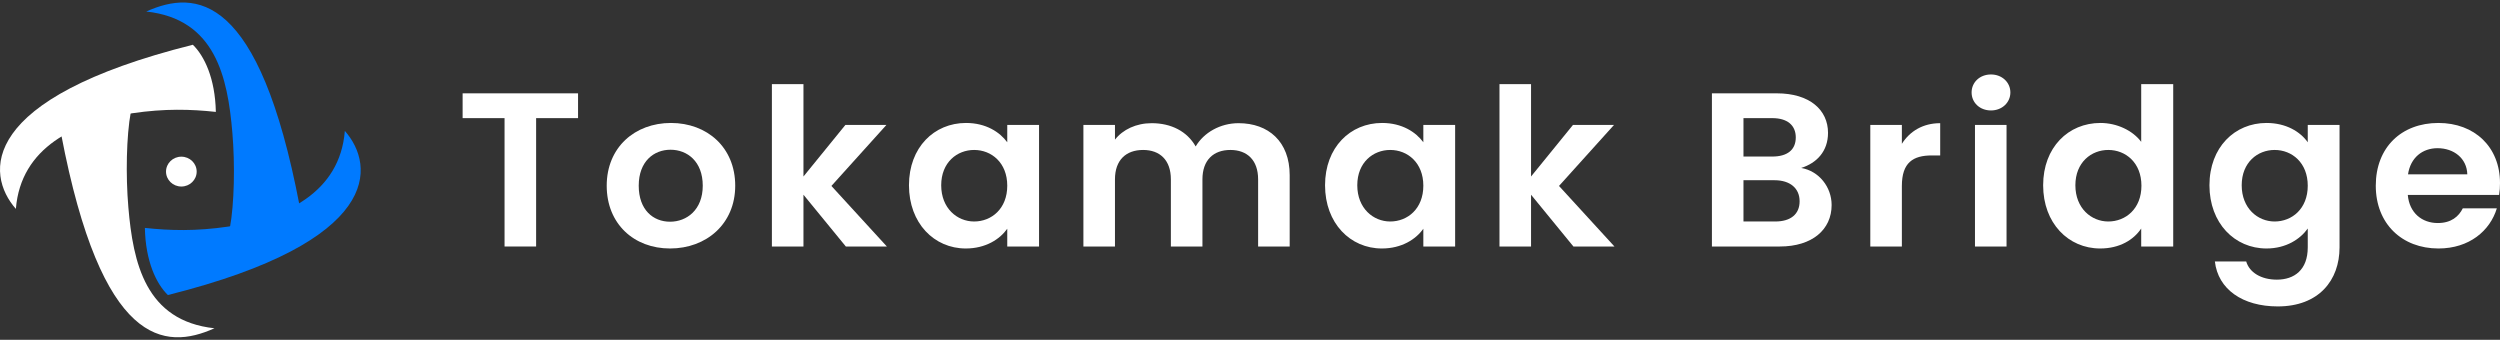 <svg width="206" height="28" viewBox="0 0 206 28" fill="none" xmlns="http://www.w3.org/2000/svg">
<rect x="0" y="0" width="206" height="28" fill="#333333" stroke="none"/>
<path d="M38.12 9.734V7.691H47.631V9.734H44.176V20.312H41.575V9.734H38.12Z" fill="white"/>
<path d="M60.582 15.303C60.582 18.45 58.204 20.475 55.213 20.475C52.241 20.475 49.993 18.45 49.993 15.303C49.993 12.139 52.315 10.132 55.287 10.132C58.26 10.132 60.582 12.139 60.582 15.303ZM52.631 15.303C52.631 17.293 53.82 18.269 55.213 18.269C56.588 18.269 57.907 17.293 57.907 15.303C57.907 13.296 56.625 12.338 55.25 12.338C53.876 12.338 52.631 13.296 52.631 15.303Z" fill="white"/>
<path d="M63.604 20.312V6.931H66.205V14.544L69.66 10.295H73.041L68.508 15.322L73.078 20.312H69.697L66.205 16.045V20.312H63.604Z" fill="white"/>
<path d="M74.899 15.267C74.899 12.139 76.979 10.132 79.599 10.132C81.252 10.132 82.385 10.891 82.998 11.723V10.295H85.617V20.312H82.998V18.848C82.385 19.716 81.215 20.475 79.58 20.475C76.979 20.475 74.899 18.396 74.899 15.267ZM82.998 15.303C82.998 13.405 81.698 12.356 80.267 12.356C78.874 12.356 77.555 13.369 77.555 15.267C77.555 17.166 78.874 18.251 80.267 18.251C81.698 18.251 82.998 17.202 82.998 15.303Z" fill="white"/>
<path d="M103.669 20.312V14.779C103.669 13.188 102.759 12.356 101.384 12.356C99.991 12.356 99.081 13.188 99.081 14.779V20.312H96.48V14.779C96.48 13.188 95.57 12.356 94.195 12.356C92.783 12.356 91.873 13.188 91.873 14.779V20.312H89.272V10.295H91.873V11.506C92.523 10.674 93.619 10.15 94.901 10.15C96.499 10.15 97.817 10.819 98.523 12.067C99.192 10.928 100.548 10.15 102.053 10.15C104.524 10.15 106.27 11.669 106.27 14.435V20.312H103.669Z" fill="white"/>
<path d="M109.184 15.267C109.184 12.139 111.264 10.132 113.884 10.132C115.537 10.132 116.67 10.891 117.283 11.723V10.295H119.903V20.312H117.283V18.848C116.67 19.716 115.5 20.475 113.865 20.475C111.264 20.475 109.184 18.396 109.184 15.267ZM117.283 15.303C117.283 13.405 115.983 12.356 114.552 12.356C113.159 12.356 111.84 13.369 111.84 15.267C111.84 17.166 113.159 18.251 114.552 18.251C115.983 18.251 117.283 17.202 117.283 15.303Z" fill="white"/>
<path d="M123.557 20.312V6.931H126.158V14.544L129.613 10.295H132.994L128.462 15.322L133.031 20.312H129.65L126.158 16.045V20.312H123.557Z" fill="white"/>
<path d="M148.288 16.587C148.288 15.502 147.489 14.851 146.226 14.851H143.662V18.251H146.282C147.545 18.251 148.288 17.654 148.288 16.587ZM147.972 11.325C147.972 10.313 147.266 9.734 146.04 9.734H143.662V12.899H146.04C147.266 12.899 147.972 12.356 147.972 11.325ZM150.926 16.895C150.926 18.902 149.347 20.312 146.653 20.312H141.062V7.691H146.412C149.124 7.691 150.629 9.065 150.629 10.946C150.629 12.483 149.681 13.441 148.418 13.839C149.886 14.092 150.926 15.412 150.926 16.895Z" fill="white"/>
<path d="M156.714 15.322V20.312H154.113V10.295H156.714V11.85C157.364 10.819 158.442 10.15 159.872 10.15V12.808H159.185C157.643 12.808 156.714 13.387 156.714 15.322Z" fill="white"/>
<path d="M162.738 20.312V10.295H165.339V20.312H162.738ZM164.057 9.101C163.129 9.101 162.46 8.45 162.46 7.618C162.46 6.787 163.129 6.136 164.057 6.136C164.968 6.136 165.655 6.787 165.655 7.618C165.655 8.45 164.968 9.101 164.057 9.101Z" fill="white"/>
<path d="M168.355 15.267C168.355 12.139 170.435 10.132 173.073 10.132C174.429 10.132 175.73 10.747 176.435 11.687V6.931H179.073V20.312H176.435V18.829C175.822 19.752 174.671 20.475 173.055 20.475C170.435 20.475 168.355 18.396 168.355 15.267ZM176.454 15.303C176.454 13.405 175.154 12.356 173.723 12.356C172.33 12.356 171.011 13.369 171.011 15.267C171.011 17.166 172.33 18.251 173.723 18.251C175.154 18.251 176.454 17.202 176.454 15.303Z" fill="white"/>
<path d="M182.059 15.267C182.059 12.139 184.14 10.132 186.759 10.132C188.375 10.132 189.546 10.855 190.159 11.723V10.295H192.778V20.385C192.778 23.097 191.069 25.249 187.688 25.249C184.79 25.249 182.765 23.838 182.505 21.542H185.087C185.347 22.446 186.313 23.043 187.614 23.043C189.044 23.043 190.159 22.247 190.159 20.385V18.829C189.546 19.698 188.375 20.475 186.759 20.475C184.14 20.475 182.059 18.396 182.059 15.267ZM190.159 15.303C190.159 13.405 188.858 12.356 187.428 12.356C186.035 12.356 184.716 13.369 184.716 15.267C184.716 17.166 186.035 18.251 187.428 18.251C188.858 18.251 190.159 17.202 190.159 15.303Z" fill="white"/>
<path d="M200.854 12.211C199.61 12.211 198.625 12.989 198.421 14.363H203.306C203.269 13.043 202.192 12.211 200.854 12.211ZM205.74 17.166C205.183 19.01 203.474 20.475 200.928 20.475C197.938 20.475 195.764 18.45 195.764 15.303C195.764 12.139 197.882 10.132 200.928 10.132C203.901 10.132 206 12.103 206 15.086C206 15.412 205.981 15.738 205.926 16.063H198.402C198.532 17.546 199.572 18.378 200.873 18.378C201.987 18.378 202.6 17.835 202.935 17.166H205.74Z" fill="white"/>
<path d="M17.786 9.221C17.729 6.454 16.838 4.61 15.891 3.688C-1.794 8.114 -1.218 14.344 1.308 17.213C1.711 12.12 6.216 10.023 10.903 9.331C13.572 8.937 15.724 8.998 17.786 9.221Z" fill="white"/>
<path d="M10.781 9.221C7.522 8.758 5.839 10.194 5.04 11.066C8.374 28.541 13.566 28.894 17.671 27.05C11.988 26.435 10.967 21.671 10.576 17.073C10.354 14.454 10.412 11.209 10.781 9.221Z" fill="white"/>
<path d="M11.937 18.779C11.994 21.545 12.884 23.389 13.832 24.311C31.516 19.885 30.941 13.655 28.415 10.786C28.012 15.879 23.506 17.976 18.82 18.669C16.151 19.063 13.999 19.002 11.937 18.779Z" fill="#007AFF"/>
<path d="M18.941 18.778C22.201 19.241 23.883 17.805 24.683 16.934C21.349 -0.541 16.156 -0.895 12.051 0.95C17.735 1.564 18.756 6.328 19.146 10.927C19.369 13.545 19.31 16.791 18.941 18.778Z" fill="#007AFF"/>
<ellipse cx="14.943" cy="14.14" rx="1.263" ry="1.23" fill="white"/>
</svg>
